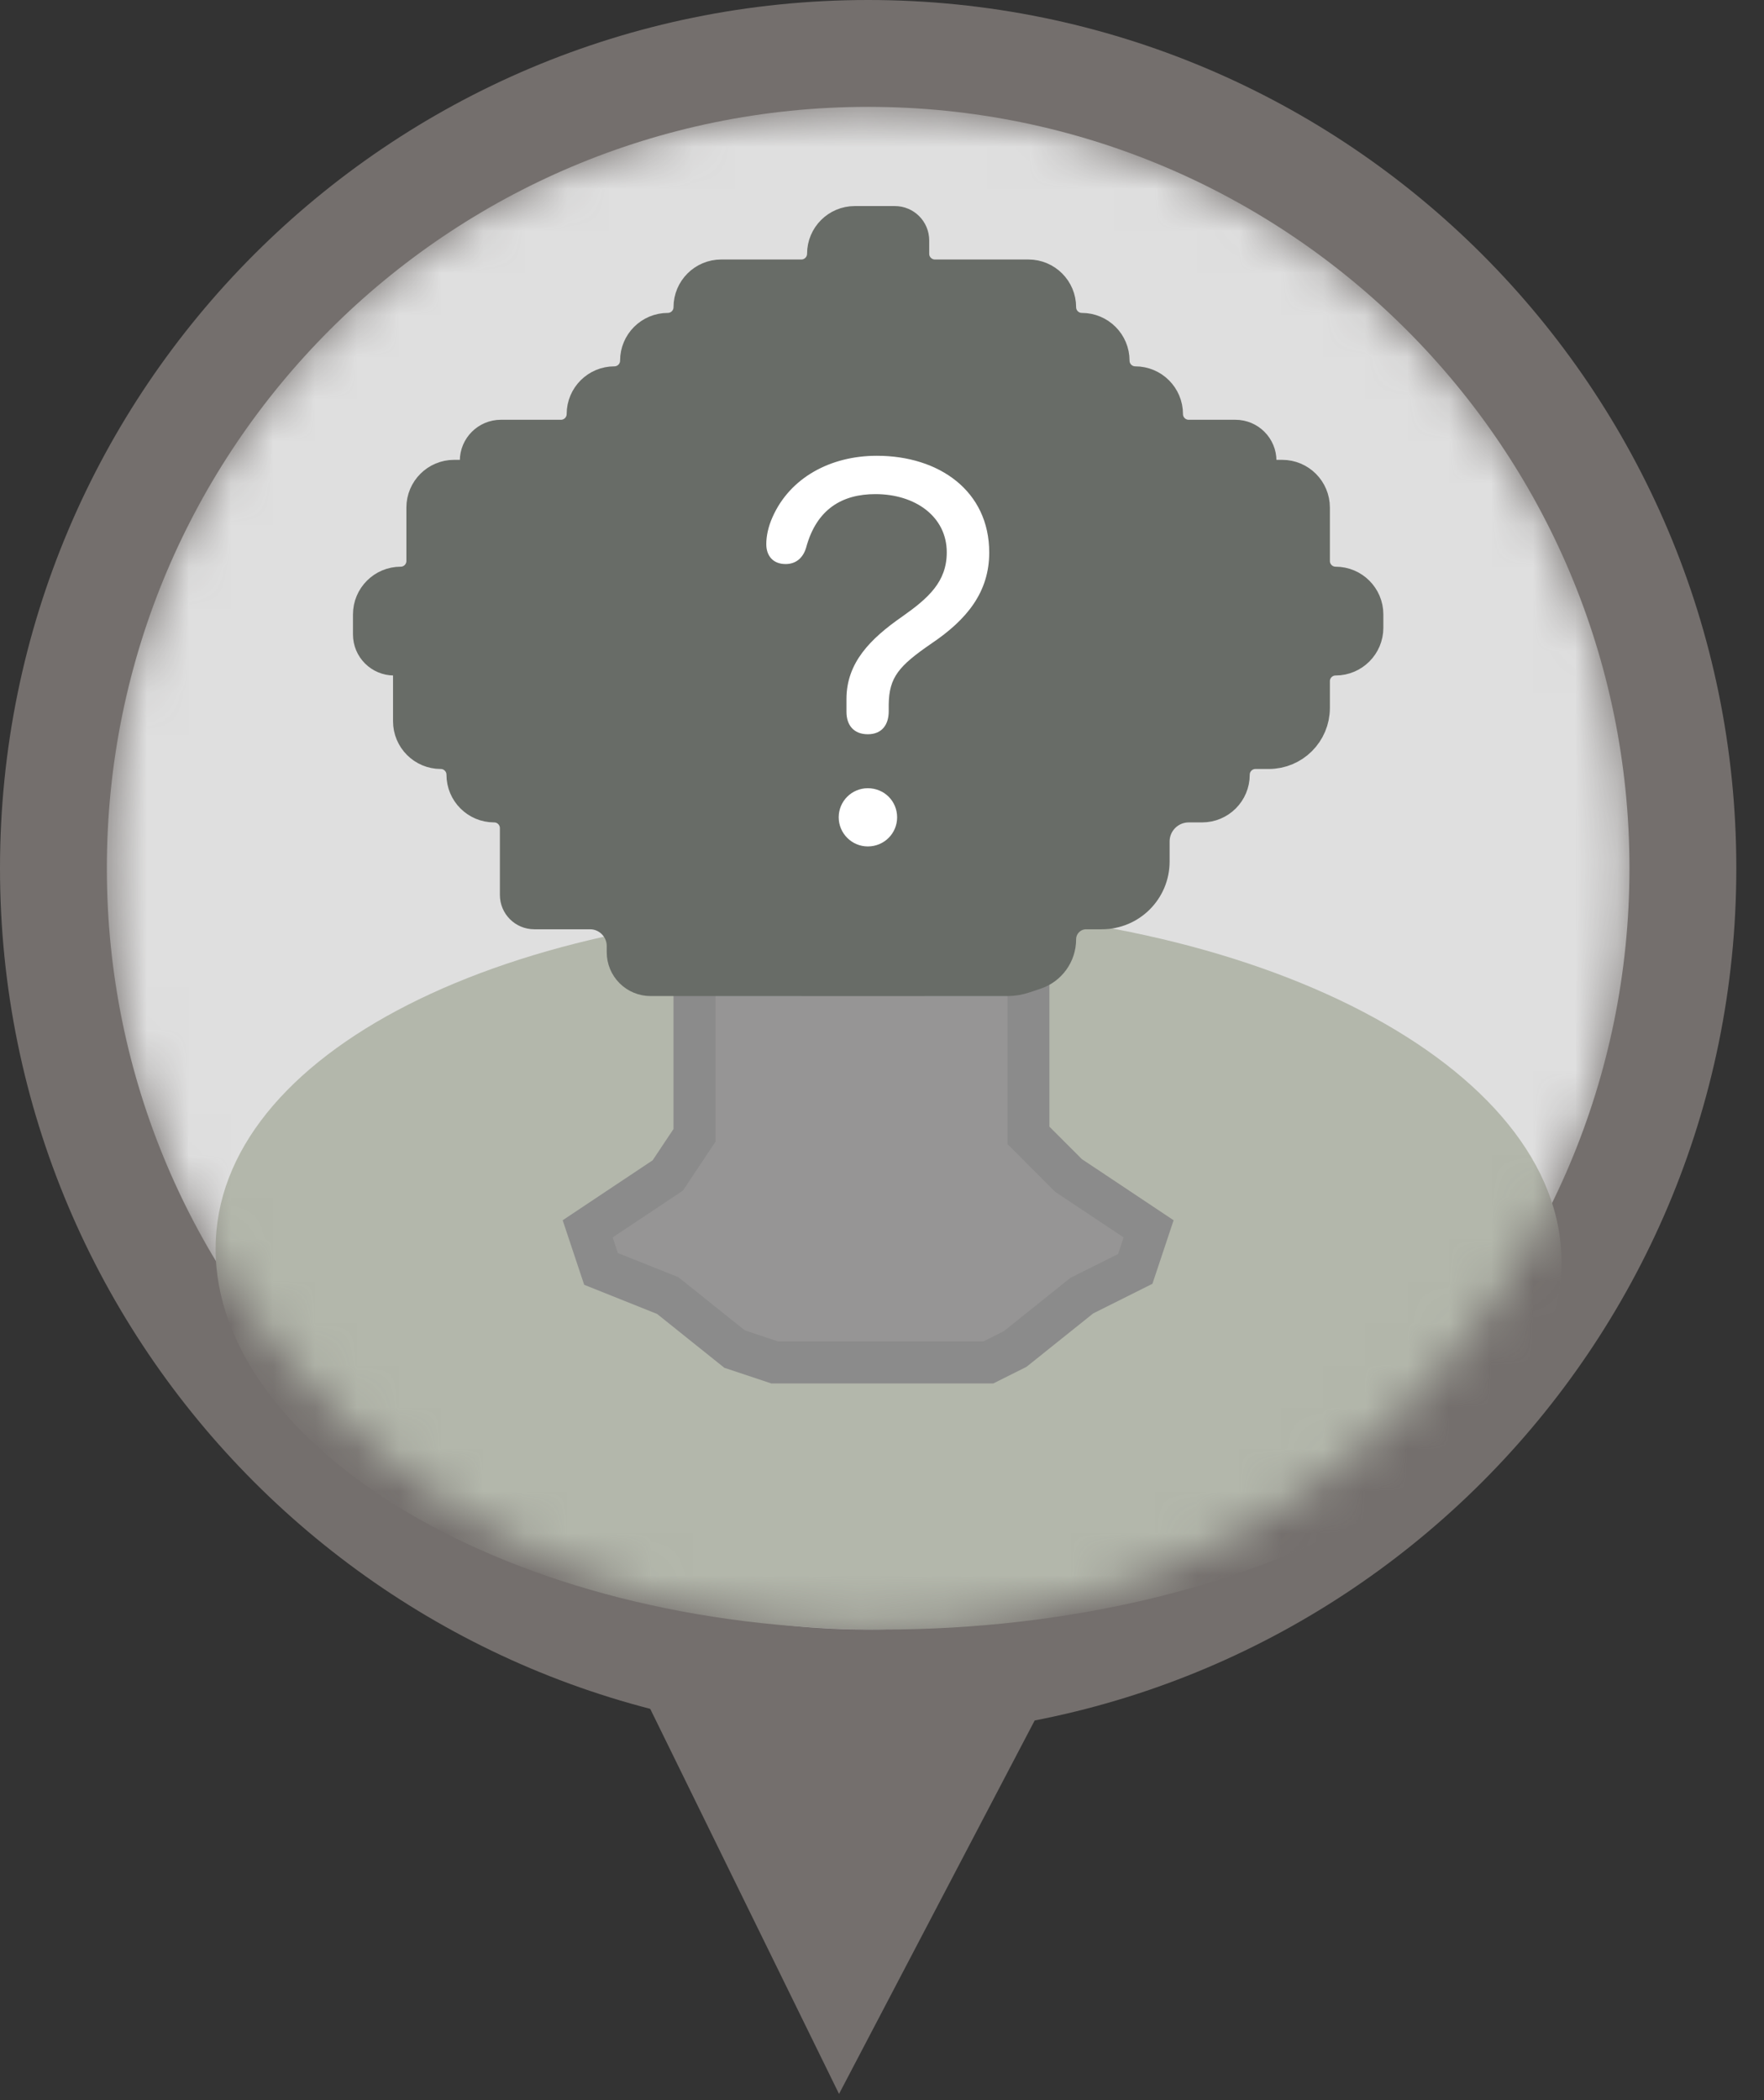<svg width="42" height="50" viewBox="0 0 42 50" fill="none" xmlns="http://www.w3.org/2000/svg">
<rect x="0" y="0" width="42" height="50" fill="#333333" stroke="none"/>
<path d="M19.977 49.852L10.64 30.811L29.819 31.066L19.977 49.852Z" fill="#746F6D"/>
<path d="M41.341 20.67C41.341 32.086 32.086 41.341 20.67 41.341C9.254 41.341 0 32.086 0 20.67C0 9.254 9.254 0 20.67 0C32.086 0 41.341 9.254 41.341 20.67Z" fill="#746F6D"/>
<mask id="mask0_523_6375" style="mask-type:alpha" maskUnits="userSpaceOnUse" x="2" y="2" width="37" height="37">
<path d="M38.797 20.67C38.797 30.681 30.681 38.797 20.67 38.797C10.659 38.797 2.544 30.681 2.544 20.67C2.544 10.659 10.659 2.544 20.67 2.544C30.681 2.544 38.797 10.659 38.797 20.67Z" fill="#AEDFFF"/>
</mask>
<g mask="url(#mask0_523_6375)">
<path d="M38.797 20.67C38.797 30.681 30.681 38.797 20.67 38.797C10.659 38.797 2.544 30.681 2.544 20.67C2.544 10.659 10.659 2.544 20.67 2.544C30.681 2.544 38.797 10.659 38.797 20.67Z" fill="#DFDFDF"/>
<path d="M37.178 30.046C37.178 34.706 29.932 38.797 20.994 38.797C12.056 38.797 5.133 34.394 5.133 29.733C5.133 25.073 12.056 21.608 20.994 21.608C29.932 21.608 37.178 25.386 37.178 30.046Z" fill="#B3B7AB"/>
</g>
<path d="M16.536 25.44V24.168V22.578V21.942H17.172H18.126H18.762L19.398 23.214H21.624L21.942 21.942H24.486V27.03L25.44 27.985L27.348 29.256L27.03 30.21L25.758 30.846L24.168 32.119L23.532 32.437H22.578H18.444L17.49 32.119L15.9 30.846L14.31 30.21L13.992 29.256L15.9 27.985L16.536 27.03V25.44Z" fill="#969595"/>
<path d="M18.444 32.437L17.49 32.119L15.9 30.846L14.31 30.21L13.992 29.256L15.9 27.985L16.536 27.03V25.44V24.168V22.578V21.942H17.172H18.126H18.762L19.398 23.214H21.624L21.942 21.942H24.486V27.03L25.44 27.985L27.348 29.256L27.03 30.21L25.758 30.846L24.168 32.119L23.532 32.437H18.444ZM18.444 32.437H22.578" stroke="#8B8B8B"/>
<path d="M14.946 22.524V22.671C14.946 22.815 15.003 22.953 15.105 23.055C15.207 23.157 15.345 23.214 15.489 23.214H16.536H17.172H18.444H21.624H23.983C24.106 23.214 24.227 23.195 24.344 23.156L24.617 23.065C24.919 22.964 25.122 22.682 25.122 22.363C25.122 21.955 25.453 21.624 25.862 21.624H26.235C26.85 21.624 27.348 21.126 27.348 20.511V20.034C27.348 19.507 27.776 19.08 28.302 19.08H28.62C28.972 19.08 29.256 18.796 29.256 18.444C29.256 18.093 29.541 17.808 29.892 17.808H30.21C30.737 17.808 31.164 17.381 31.164 16.854V16.218C31.164 15.867 31.449 15.582 31.8 15.582C32.152 15.582 32.437 15.297 32.437 14.946V14.628C32.437 14.277 32.152 13.992 31.8 13.992C31.449 13.992 31.164 13.707 31.164 13.356V12.084C31.164 11.733 30.88 11.448 30.528 11.448H30.369C30.106 11.448 29.892 11.235 29.892 10.971C29.892 10.708 29.679 10.494 29.415 10.494H28.302C27.951 10.494 27.666 10.209 27.666 9.858C27.666 9.507 27.382 9.222 27.03 9.222C26.679 9.222 26.394 8.937 26.394 8.586C26.394 8.235 26.11 7.95 25.758 7.95C25.407 7.95 25.122 7.665 25.122 7.314C25.122 6.963 24.838 6.678 24.486 6.678H24.168H22.26C21.909 6.678 21.624 6.393 21.624 6.042V5.724C21.624 5.548 21.482 5.406 21.306 5.406H20.352C20.001 5.406 19.716 5.691 19.716 6.042C19.716 6.393 19.431 6.678 19.08 6.678H17.172C16.821 6.678 16.536 6.963 16.536 7.314C16.536 7.665 16.251 7.95 15.9 7.95C15.549 7.95 15.264 8.235 15.264 8.586C15.264 8.937 14.979 9.222 14.628 9.222C14.277 9.222 13.992 9.507 13.992 9.858C13.992 10.209 13.707 10.494 13.356 10.494H11.925C11.662 10.494 11.448 10.708 11.448 10.971C11.448 11.235 11.235 11.448 10.971 11.448H10.812C10.461 11.448 10.176 11.733 10.176 12.084V12.72V13.356C10.176 13.707 9.891 13.992 9.54 13.992C9.189 13.992 8.904 14.277 8.904 14.628V15.105C8.904 15.369 9.118 15.582 9.381 15.582C9.645 15.582 9.858 15.796 9.858 16.059V17.172C9.858 17.523 10.143 17.808 10.494 17.808C10.845 17.808 11.13 18.093 11.13 18.444C11.13 18.796 11.415 19.08 11.766 19.08C12.117 19.08 12.402 19.365 12.402 19.716V21.306C12.402 21.482 12.544 21.624 12.72 21.624H14.047C14.543 21.624 14.946 22.027 14.946 22.524Z" fill="#686C67" stroke="#686C67"/>
<path d="M20.662 17.481C21.004 17.481 21.16 17.247 21.16 16.935V16.769C21.17 16.124 21.399 15.855 22.181 15.318C23.02 14.752 23.553 14.098 23.553 13.155C23.553 11.69 22.361 10.851 20.877 10.851C19.773 10.851 18.807 11.373 18.392 12.315C18.289 12.545 18.245 12.77 18.245 12.955C18.245 13.233 18.406 13.429 18.704 13.429C18.953 13.429 19.119 13.282 19.192 13.043C19.441 12.115 20.057 11.764 20.843 11.764C21.795 11.764 22.542 12.301 22.542 13.15C22.542 13.849 22.107 14.239 21.482 14.679C20.716 15.211 20.154 15.782 20.154 16.642V16.949C20.154 17.262 20.325 17.481 20.662 17.481ZM20.662 20.152C21.053 20.152 21.36 19.84 21.36 19.459C21.36 19.073 21.053 18.766 20.662 18.766C20.281 18.766 19.969 19.073 19.969 19.459C19.969 19.84 20.281 20.152 20.662 20.152Z" fill="white"/>
</svg>
